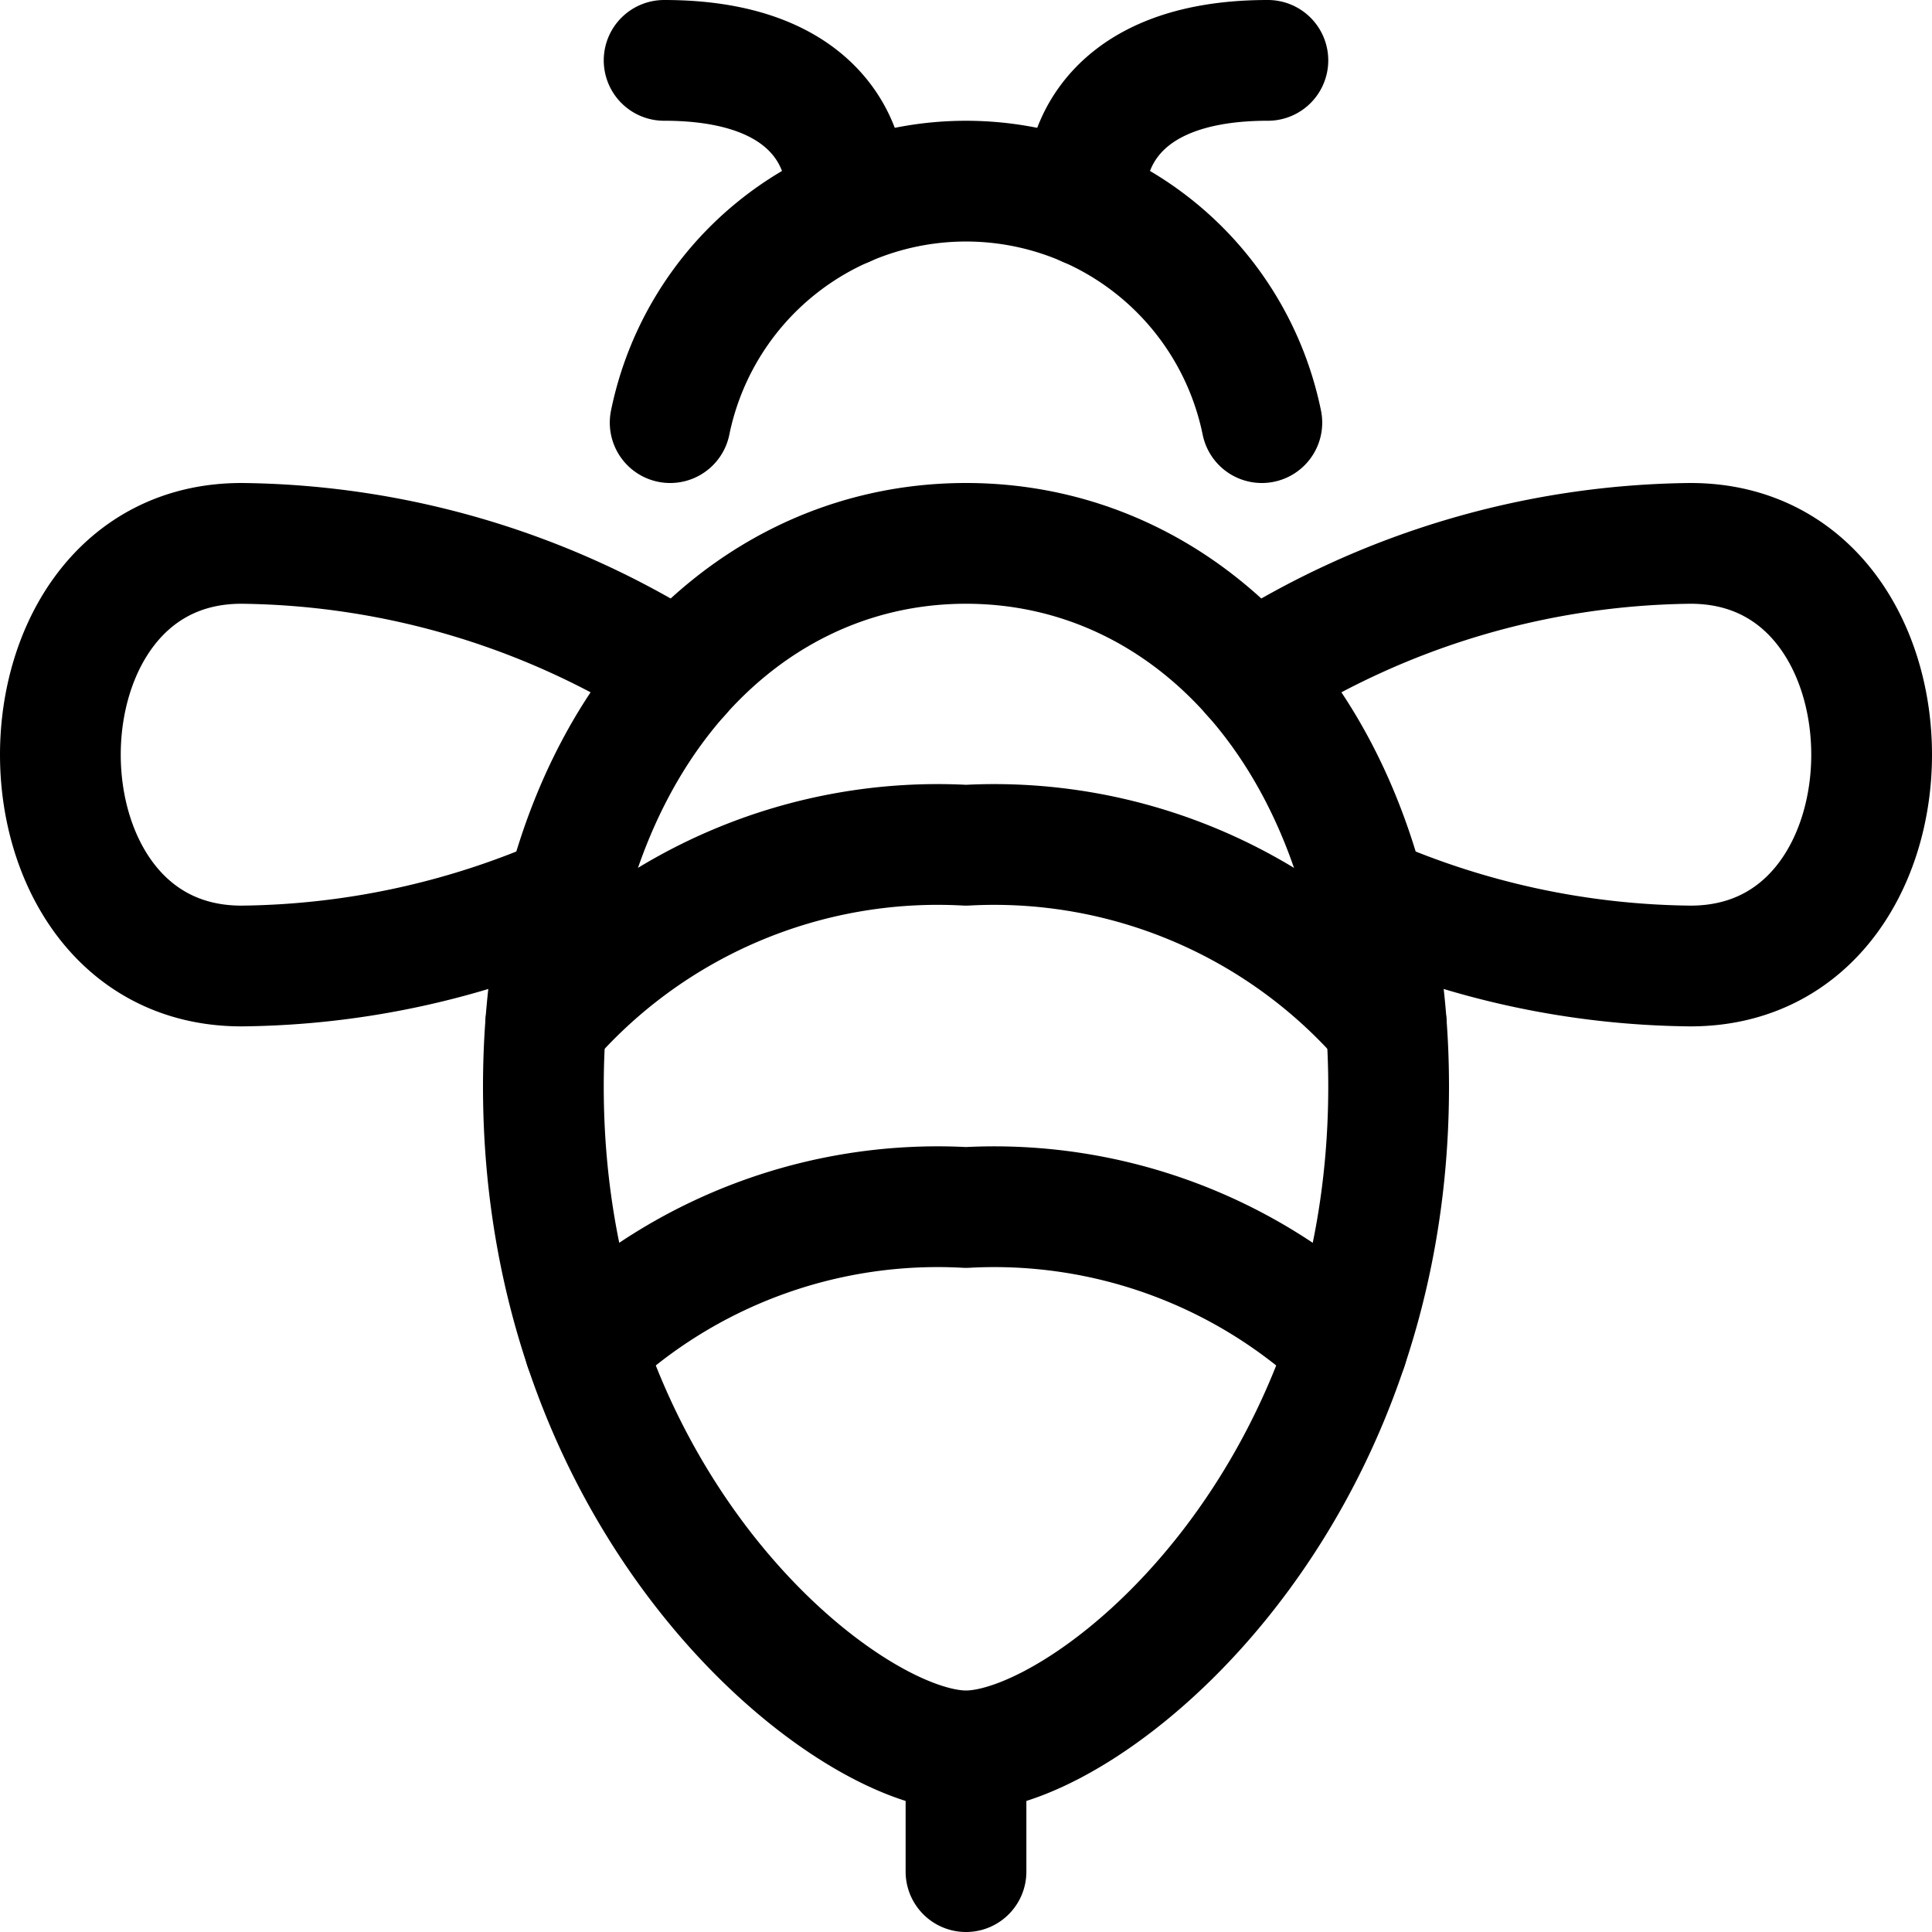 <svg xmlns="http://www.w3.org/2000/svg" id="Regular" width="24" height="24" viewBox="0 0 24 24"><defs><style>.cls-1{fill:none;stroke:#000;stroke-linecap:round;stroke-linejoin:round;stroke-width:1.5px}</style></defs><path d="M17.25 13.5c0 5.25-3.75 8.25-5.25 8.25s-5.25-3-5.25-8.25c0-4.142 2.35-6.75 5.25-6.75s5.25 2.608 5.25 6.75M12 21.75v1.5m-3.675-18a3.751 3.751 0 0 1 7.35 0" class="cls-1"/><path d="M13.5 2.564V2.25s0-1.5 2.25-1.5M10.5 2.564V2.25s0-1.5-2.25-1.5m.199 7.632A10.279 10.279 0 0 0 3 6.75C0 6.75 0 12 3 12a10.274 10.274 0 0 0 4.037-.87m8.514-2.748A10.279 10.279 0 0 1 21 6.75c3 0 3 5.25 0 5.25a10.274 10.274 0 0 1-4.037-.87M6.779 12.721A6.428 6.428 0 0 1 12 10.5a6.432 6.432 0 0 1 5.221 2.221m-9.956 4.014A6.374 6.374 0 0 1 12 15a6.381 6.381 0 0 1 4.735 1.735" class="cls-1"/></svg>